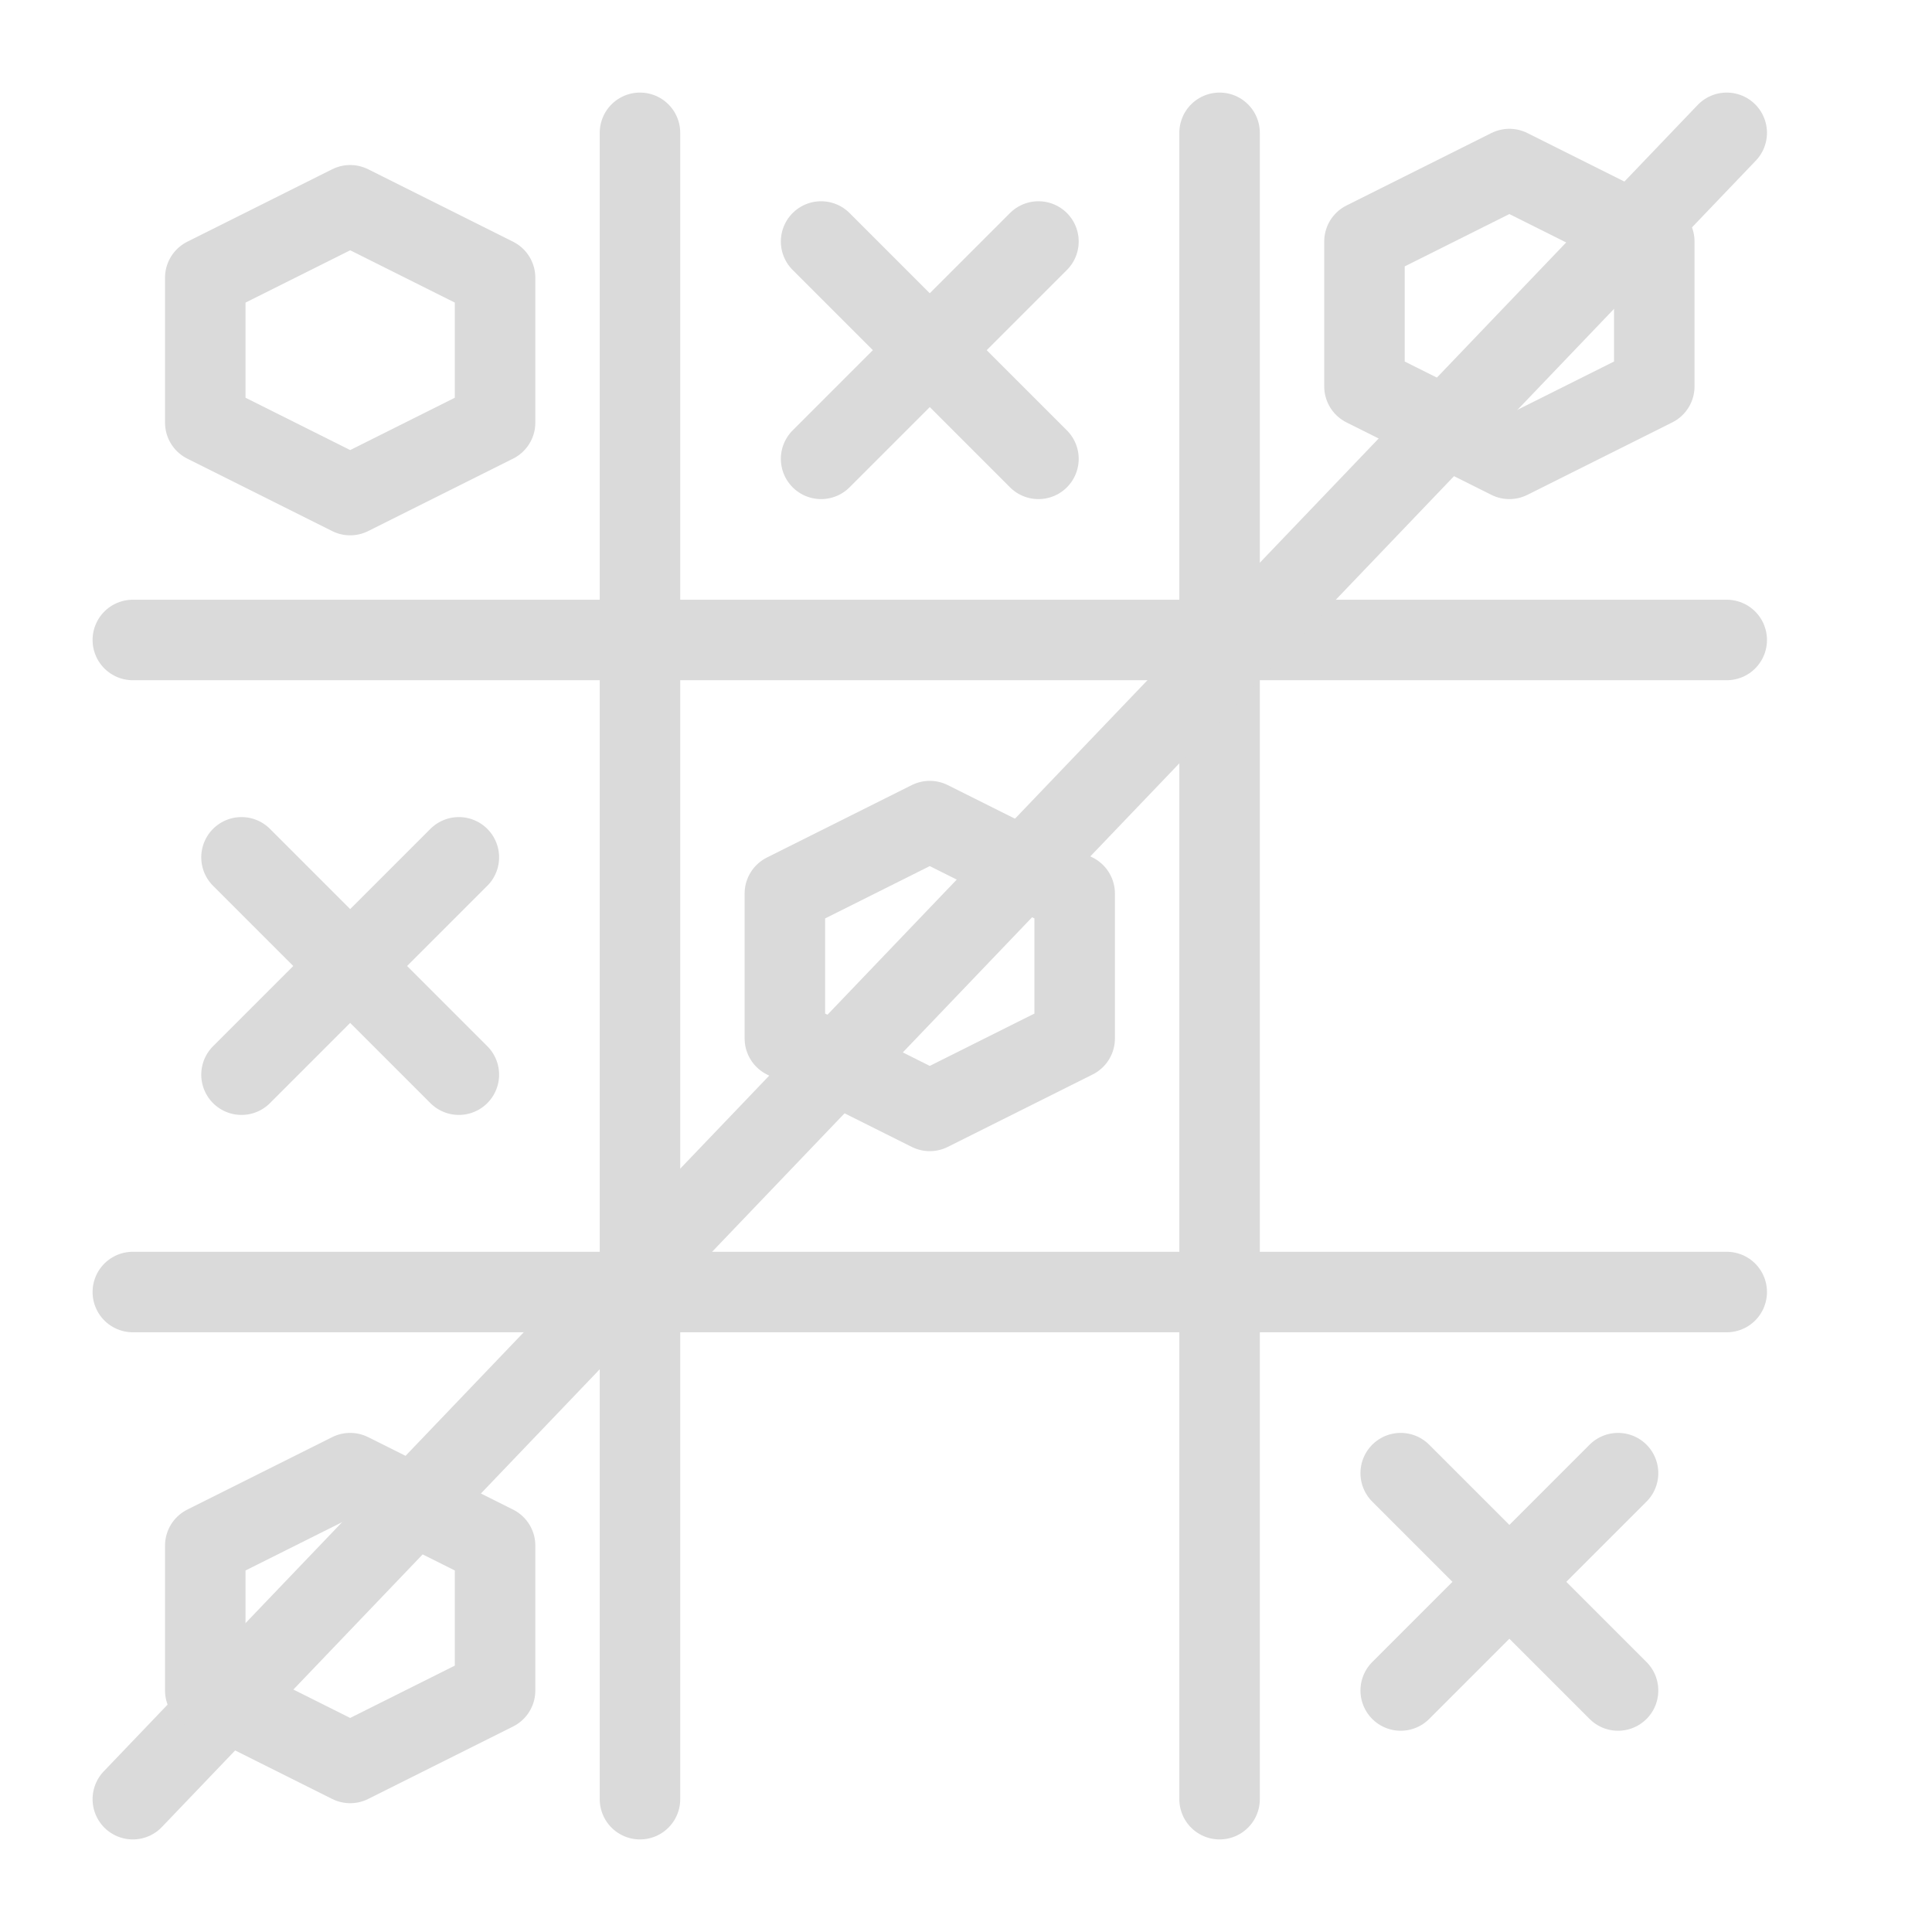 <svg xmlns="http://www.w3.org/2000/svg" fill="none" viewBox="-1.2 -1.2 24 24" height="24" width="24" style="background-color: #000000"><path stroke="#dadada" stroke-linecap="round" stroke-linejoin="round" stroke-miterlimit="10" d="M6.75 0.45v20.7" stroke-width="1"></path><path stroke="#dadada" stroke-linecap="round" stroke-linejoin="round" stroke-miterlimit="10" d="M13.95 0.45v20.7" stroke-width="1"></path><path stroke="#dadada" stroke-linecap="round" stroke-linejoin="round" stroke-miterlimit="10" d="M0.45 14.85h19.8" stroke-width="1"></path><path stroke="#dadada" stroke-linecap="round" stroke-linejoin="round" stroke-miterlimit="10" d="M0.45 6.75h19.8" stroke-width="1"></path><path stroke="#dadada" stroke-linecap="round" stroke-linejoin="round" stroke-miterlimit="10" d="m0.45 21.15 19.8 -20.7" stroke-width="1"></path><path stroke="#dadada" stroke-linecap="round" stroke-linejoin="round" stroke-miterlimit="10" d="m9 4.5 2.7 -2.7" stroke-width="1"></path><path stroke="#dadada" stroke-linecap="round" stroke-linejoin="round" stroke-miterlimit="10" d="m9 1.8 2.7 2.7" stroke-width="1"></path><path stroke="#dadada" stroke-linecap="round" stroke-linejoin="round" stroke-miterlimit="10" d="m1.8 12.15 2.7 -2.7" stroke-width="1"></path><path stroke="#dadada" stroke-linecap="round" stroke-linejoin="round" stroke-miterlimit="10" d="m1.8 9.45 2.7 2.7" stroke-width="1"></path><path stroke="#dadada" stroke-linecap="round" stroke-linejoin="round" stroke-miterlimit="10" d="m16.2 19.8 2.7 -2.7" stroke-width="1"></path><path stroke="#dadada" stroke-linecap="round" stroke-linejoin="round" stroke-miterlimit="10" d="m16.2 17.1 2.7 2.7" stroke-width="1"></path><path stroke="#dadada" stroke-linecap="round" stroke-linejoin="round" stroke-miterlimit="10" d="m4.95 4.05 -1.8 0.9 -1.8 -0.9v-1.8l1.8 -0.9 1.8 0.9v1.8Z" stroke-width="1"></path><path stroke="#dadada" stroke-linecap="round" stroke-linejoin="round" stroke-miterlimit="10" d="m4.95 19.8 -1.8 0.9 -1.8 -0.9v-1.8l1.8 -0.9 1.8 0.9v1.8Z" stroke-width="1"></path><path stroke="#dadada" stroke-linecap="round" stroke-linejoin="round" stroke-miterlimit="10" d="m12.15 11.7 -1.8 0.9 -1.8 -0.9v-1.8l1.8 -0.9 1.8 0.9v1.8Z" stroke-width="1"></path><path stroke="#dadada" stroke-linecap="round" stroke-linejoin="round" stroke-miterlimit="10" d="m19.35 3.6 -1.8 0.9 -1.8 -0.9V1.8l1.8 -0.9 1.8 0.9v1.8Z" stroke-width="1"></path></svg>